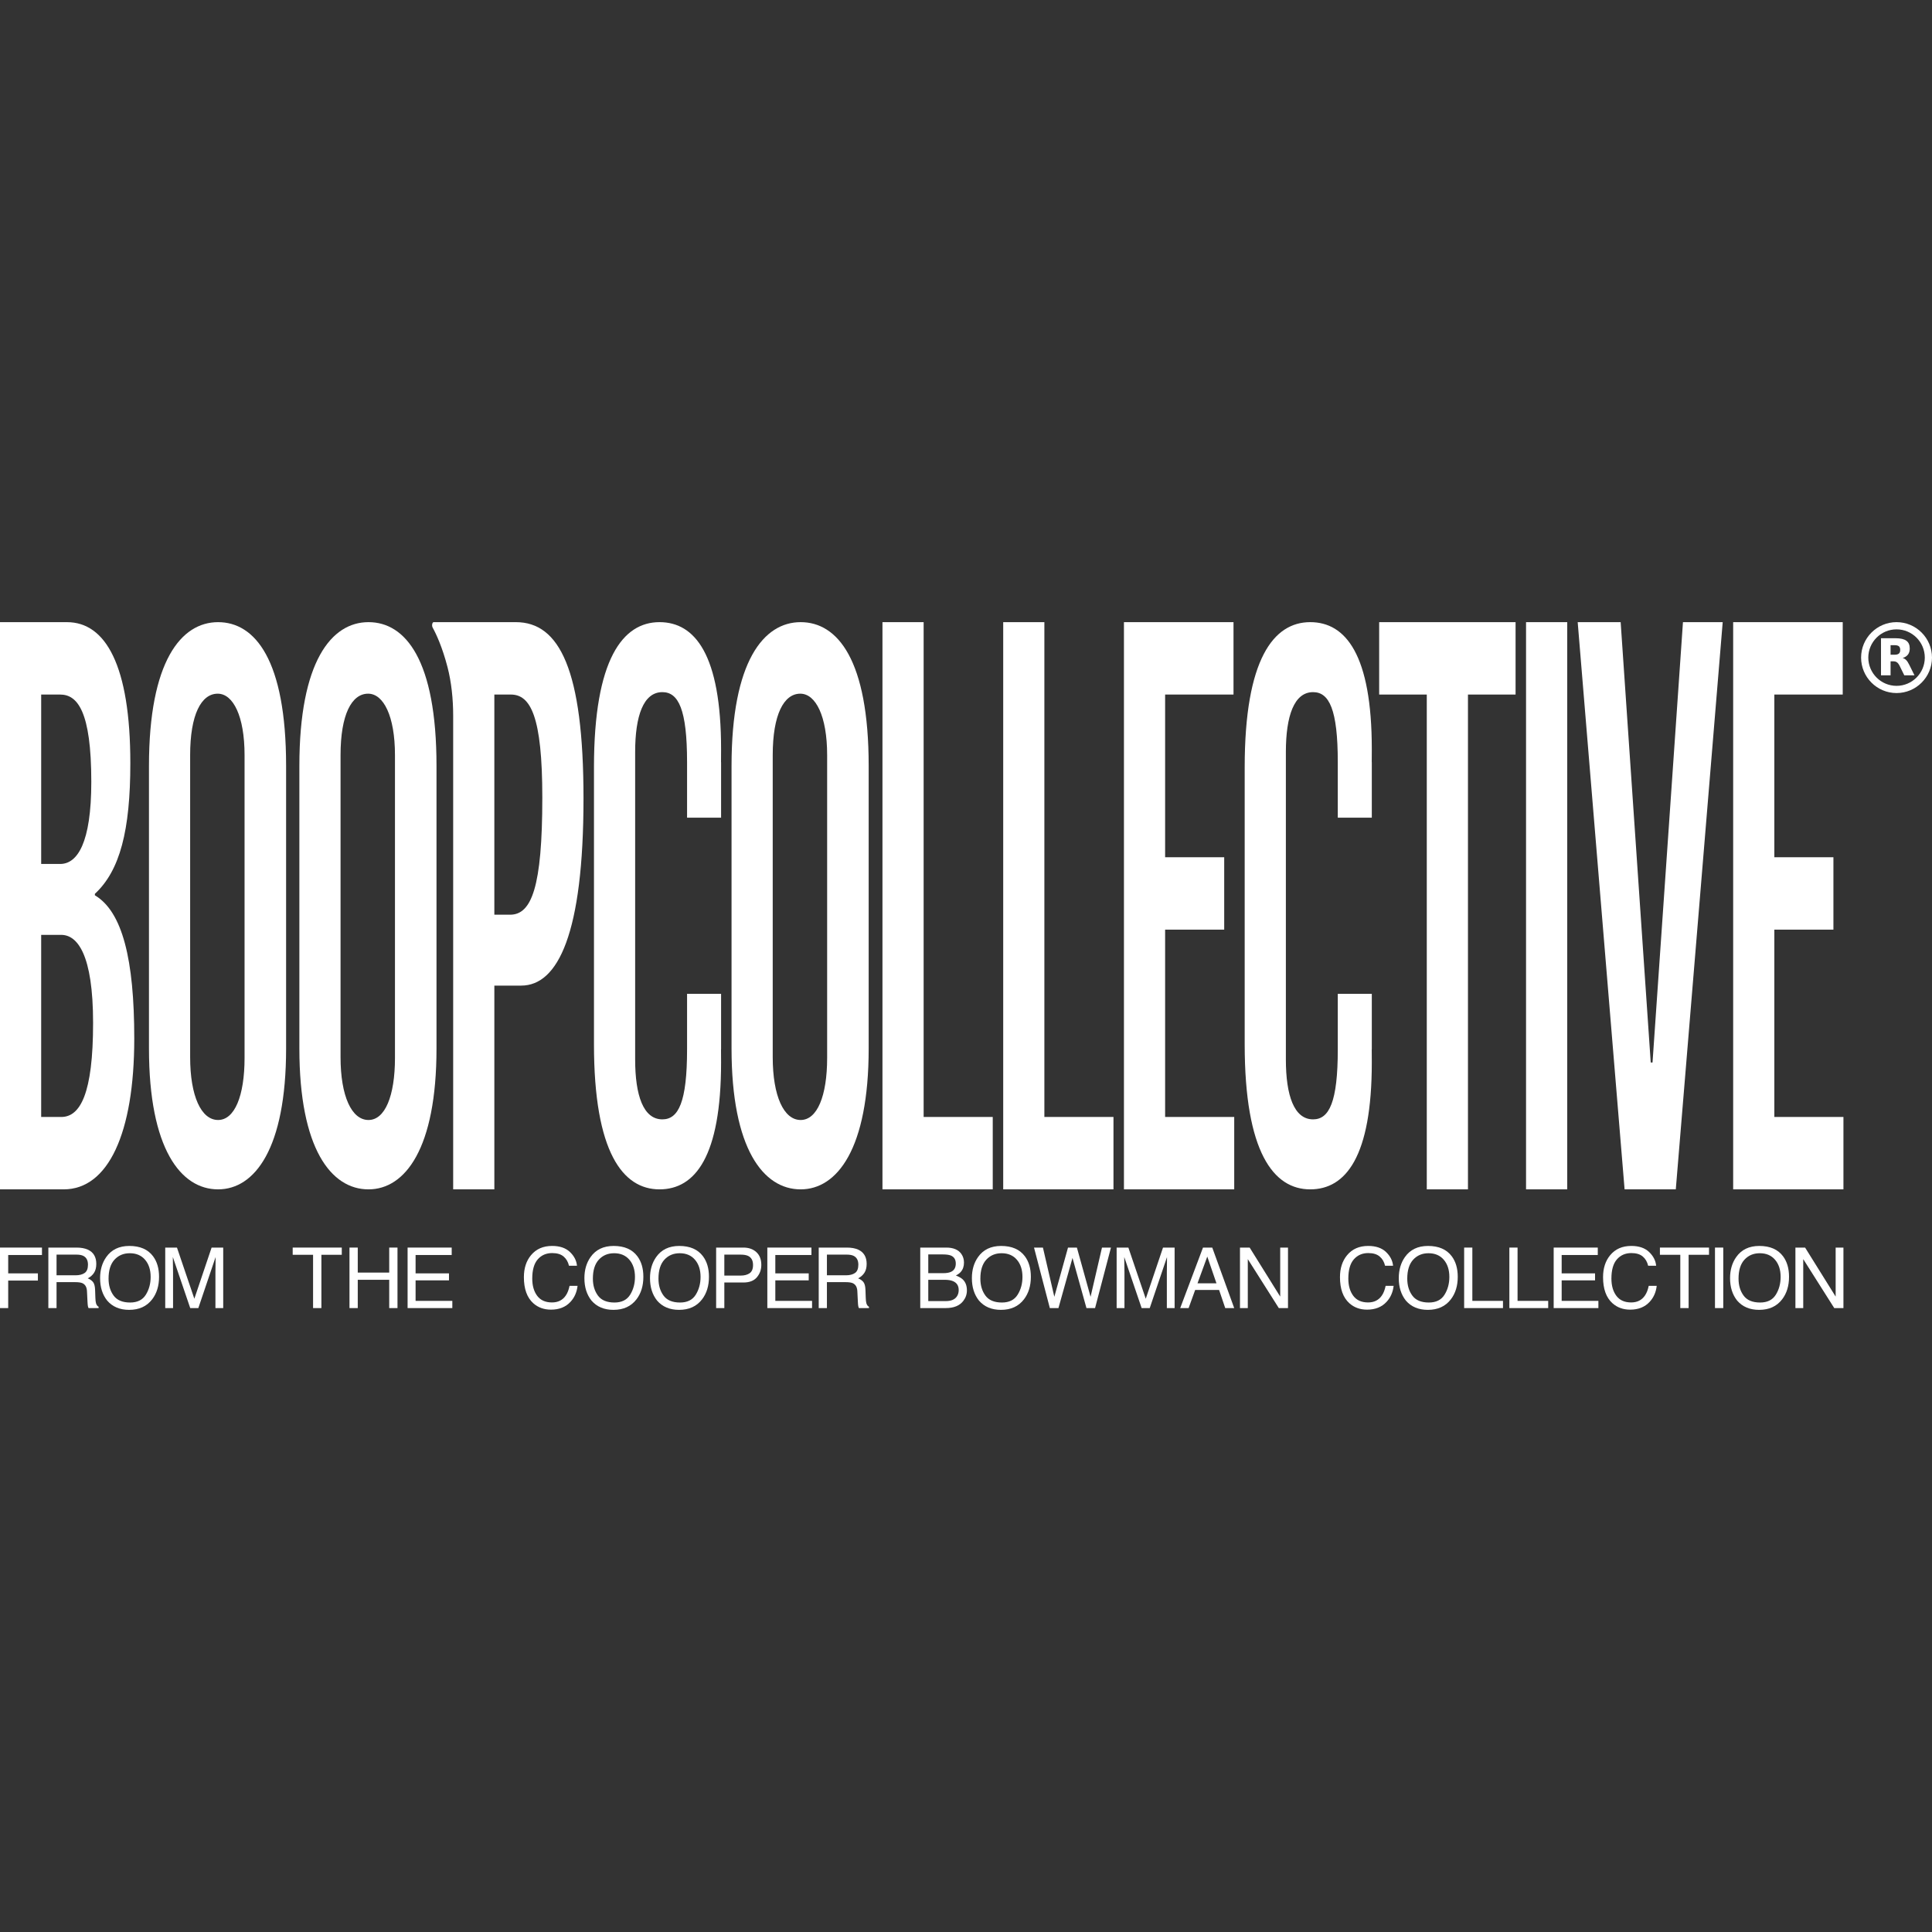<?xml version="1.0" encoding="UTF-8"?>
<svg id="Layer_1" xmlns="http://www.w3.org/2000/svg" version="1.1" viewBox="0 0 360 360">
  <rect x="0" y="0" width="360" height="360" fill="#333333" stroke="none"/>
  <!-- Generator: Adobe Illustrator 29.8.1, SVG Export Plug-In . SVG Version: 2.1.1 Build 2)  -->
  <defs>
    <style>
      .st0 {
        fill: #fff;
      }
    </style>
  </defs>
  <g>
    <path class="st0" d="M11.876,221.619H0v-105.689h12.476c7.205,0,11.809,8.066,11.809,26.282,0,12.517-1.935,20.025-6.605,24.337v.278c5.137,3.059,7.338,11.959,7.338,26.702,0,17.659-4.87,28.09-13.143,28.09ZM11.209,129.419h-3.536v31.568h3.536c3.202,0,5.804-3.894,5.804-15.297,0-13.21-2.602-16.271-5.804-16.271ZM11.408,174.199h-3.736v33.932h3.736c3.536,0,5.938-4.312,5.938-17.523,0-12.794-2.936-16.408-5.938-16.408Z"/>
    <path class="st0" d="M53.311,195.364c0,18.715-5.871,26.255-12.676,26.255-6.939,0-12.877-7.54-12.877-26.255v-52.642c0-19.523,6.005-26.792,12.877-26.792s12.676,7.001,12.676,26.792v52.642ZM45.571,140.703c0-7.272-2.135-11.445-5.003-11.445-3.069,0-5.138,3.905-5.138,11.445v56.276c0,7.272,2.069,11.714,5.205,11.714,3.068,0,4.936-4.442,4.936-11.577v-56.413Z"/>
    <path class="st0" d="M81.336,195.365c0,18.716-5.871,26.255-12.676,26.255-6.939,0-12.877-7.54-12.877-26.255v-52.644c0-19.523,6.005-26.793,12.877-26.793s12.676,7.001,12.676,26.793v52.644ZM73.597,140.702c0-7.272-2.135-11.445-5.003-11.445-3.069,0-5.138,3.905-5.138,11.445v56.278c0,7.272,2.069,11.714,5.205,11.714,3.068,0,4.936-4.442,4.936-11.578v-56.415Z"/>
    <path class="st0" d="M161.865,195.365c0,18.716-5.871,26.255-12.676,26.255-6.939,0-12.877-7.54-12.877-26.255v-52.644c0-19.523,6.005-26.793,12.877-26.793s12.676,7.001,12.676,26.793v52.644ZM154.126,140.702c0-7.272-2.135-11.445-5.003-11.445-3.069,0-5.138,3.905-5.138,11.445v56.278c0,7.272,2.069,11.714,5.205,11.714,3.068,0,4.936-4.442,4.936-11.578v-56.415Z"/>
    <path class="st0" d="M184.983,221.619h-20.549v-105.689h7.673v92.2h12.876v13.489Z"/>
    <path class="st0" d="M207.481,221.619h-20.548v-105.689h7.671v92.2h12.876v13.489Z"/>
    <path class="st0" d="M292.029,221.619h-7.673v-105.689h7.673v105.689Z"/>
    <path class="st0" d="M321,115.93l-8.74,105.689h-9.541l-8.739-105.689h8.006l5.603,82.049h.335l5.671-82.049h7.406Z"/>
    <path class="st0" d="M343.498,221.619h-20.548v-105.689h20.415v13.489h-12.743v30.317h11.009v13.489h-11.009v34.906h12.876v13.489Z"/>
    <path class="st0" d="M134.363,139.595c0-17.616-4.871-23.667-11.475-23.667-6.806,0-12.21,6.859-12.21,27.028v51.636c0,20.169,5.404,27.028,12.21,27.028,6.605,0,11.475-6.05,11.475-23.667,0-.862-.004-1.66-.012-2.419h.012v-10.353h-6.338v10.353c0,9.816-1.601,13.043-4.603,13.043-3.536,0-5.071-4.437-5.071-11.162v-57.283c0-6.725,1.534-11.162,5.071-11.162,3.002,0,4.603,3.227,4.603,13.043v10.353h6.338v-10.353h-.012c.007-.759.012-1.557.012-2.419Z"/>
    <path class="st0" d="M255.615,139.595c0-17.616-4.871-23.667-11.475-23.667-6.806,0-12.21,6.859-12.21,27.028v51.636c0,20.169,5.404,27.028,12.21,27.028,6.605,0,11.475-6.05,11.475-23.667,0-.862-.004-1.66-.012-2.419h.012v-10.353h-6.338v10.353c0,9.816-1.601,13.043-4.603,13.043-3.536,0-5.071-4.437-5.071-11.162v-57.283c0-6.725,1.534-11.162,5.071-11.162,3.002,0,4.603,3.227,4.603,13.043v10.353h6.338v-10.353h-.012c.007-.759.012-1.557.012-2.419Z"/>
    <path class="st0" d="M229.979,221.619h-20.548v-105.689h20.415v13.489h-12.743v30.317h11.009v13.489h-11.009v34.906h12.876v13.489Z"/>
    <path class="st0" d="M282.406,129.419h-8.873v92.2h-7.673v-92.2h-8.873v-13.489h25.419v13.489Z"/>
    <path class="st0" d="M96.118,115.93h-11.676v-.002h-3.64c-.257,0-.382.652-.188,1.004.676,1.231,1.799,3.627,2.775,7.378.721,2.773,1.053,5.924,1.053,9.078v88.229s7.673,0,7.673,0v-37.964h5.003c6.872,0,11.609-9.736,11.609-34.906,0-23.919-4.47-32.819-12.609-32.819ZM95.05,170.443h-2.936v-41.025h3.068c3.67,0,5.871,4.034,5.871,19.192,0,16.688-2.001,21.832-6.004,21.832Z"/>
  </g>
  <g>
    <path class="st0" d="M353.394,129.14c-3.642,0-6.606-2.963-6.606-6.606s2.963-6.606,6.606-6.606,6.606,2.963,6.606,6.606-2.963,6.606-6.606,6.606ZM353.394,117.27c-2.903,0-5.264,2.362-5.264,5.264s2.362,5.264,5.264,5.264,5.264-2.362,5.264-5.264-2.362-5.264-5.264-5.264Z"/>
    <path class="st0" d="M353.032,121.998c.369,0,.637-.074.798-.215.161-.134.248-.362.248-.684,0-.315-.087-.537-.248-.677-.161-.134-.429-.201-.798-.201h-.751v1.777h.751M352.281,123.225v2.615h-1.784v-6.914h2.723c.912,0,1.576.154,1.998.463.429.302.637.785.637,1.449,0,.456-.107.832-.329,1.127-.221.288-.55.51-.999.644.248.06.463.188.657.382.194.194.389.49.583.892l.972,1.958h-1.898l-.845-1.717c-.168-.342-.342-.583-.516-.704-.174-.127-.409-.194-.697-.194h-.503"/>
  </g>
  <g>
    <path class="st0" d="M0,232.469h7.82v1.382H1.527v3.423h5.533v1.342H1.527v5.127H0v-11.273Z"/>
    <path class="st0" d="M9.01,232.469h5.218c.859,0,1.568.126,2.126.377,1.058.481,1.588,1.368,1.588,2.662,0,.675-.139,1.228-.418,1.659-.28.429-.669.775-1.17,1.035.44.179.771.414.993.706.223.291.347.764.372,1.42l.054,1.512c.015.429.051.749.107.959.093.358.256.588.492.691v.253h-1.872c-.051-.096-.092-.222-.123-.375-.031-.155-.057-.45-.077-.891l-.092-1.879c-.036-.737-.309-1.23-.821-1.481-.292-.138-.75-.207-1.374-.207h-3.475v4.834h-1.527v-11.273ZM14.067,237.634c.716,0,1.282-.142,1.699-.429.417-.286.626-.804.626-1.55,0-.804-.292-1.351-.875-1.643-.312-.153-.729-.23-1.251-.23h-3.729v3.852h3.53Z"/>
    <path class="st0" d="M28.517,234.082c.747.997,1.12,2.273,1.12,3.828,0,1.683-.427,3.083-1.281,4.198-1.003,1.31-2.433,1.964-4.289,1.964-1.735,0-3.098-.573-4.09-1.719-.885-1.104-1.327-2.501-1.327-4.189,0-1.524.378-2.829,1.136-3.913.972-1.392,2.409-2.088,4.312-2.088,1.99,0,3.463.64,4.42,1.919ZM27.17,241.259c.6-.963.901-2.072.901-3.325,0-1.325-.347-2.392-1.04-3.201-.693-.807-1.64-1.212-2.843-1.212-1.166,0-2.118.4-2.854,1.201-.737.801-1.105,1.98-1.105,3.541,0,1.248.316,2.301.947,3.158.632.856,1.657,1.285,3.073,1.285,1.346,0,2.319-.482,2.92-1.447Z"/>
    <path class="st0" d="M30.789,232.469h2.187l3.238,9.532,3.215-9.532h2.164v11.273h-1.45v-6.654c0-.23.005-.611.015-1.143s.015-1.103.015-1.711l-3.215,9.507h-1.512l-3.238-9.507v.345c0,.277.006.697.019,1.262.012.565.019.982.019,1.247v6.654h-1.458v-11.273Z"/>
    <path class="st0" d="M63.686,232.469v1.343h-3.799v9.93h-1.55v-9.93h-3.798v-1.343h9.146Z"/>
    <path class="st0" d="M65.121,232.469h1.542v4.658h5.862v-4.658h1.542v11.273h-1.542v-5.272h-5.862v5.272h-1.542v-11.273Z"/>
    <path class="st0" d="M75.949,232.469h8.219v1.382h-6.73v3.423h6.223v1.303h-6.223v3.822h6.845v1.343h-8.334v-11.273Z"/>
    <path class="st0" d="M106.199,233.292c.788.751,1.225,1.605,1.312,2.562h-1.489c-.168-.726-.505-1.302-1.009-1.726-.504-.426-1.212-.637-2.122-.637-1.11,0-2.006.389-2.69,1.17-.682.78-1.024,1.976-1.024,3.587,0,1.32.308,2.389.924,3.212.616.821,1.536,1.231,2.759,1.231,1.126,0,1.983-.433,2.571-1.297.312-.455.545-1.054.698-1.795h1.489c-.133,1.187-.574,2.181-1.32,2.985-.895.966-2.102,1.449-3.622,1.449-1.31,0-2.409-.395-3.3-1.189-1.171-1.049-1.757-2.668-1.757-4.857,0-1.663.44-3.027,1.32-4.091.952-1.155,2.264-1.734,3.936-1.734,1.428,0,2.535.377,3.323,1.129Z"/>
    <path class="st0" d="M118.761,234.082c.747.997,1.12,2.273,1.12,3.828,0,1.683-.427,3.083-1.281,4.198-1.003,1.31-2.433,1.964-4.289,1.964-1.735,0-3.098-.573-4.09-1.719-.885-1.104-1.327-2.501-1.327-4.189,0-1.524.378-2.829,1.136-3.913.972-1.392,2.409-2.088,4.312-2.088,1.99,0,3.463.64,4.42,1.919ZM117.415,241.259c.6-.963.901-2.072.901-3.325,0-1.325-.347-2.392-1.04-3.201-.693-.807-1.64-1.212-2.843-1.212-1.166,0-2.118.4-2.854,1.201-.737.801-1.105,1.98-1.105,3.541,0,1.248.316,2.301.947,3.158.632.856,1.657,1.285,3.073,1.285,1.346,0,2.319-.482,2.92-1.447Z"/>
    <path class="st0" d="M130.985,234.082c.747.997,1.12,2.273,1.12,3.828,0,1.683-.427,3.083-1.281,4.198-1.003,1.31-2.433,1.964-4.289,1.964-1.735,0-3.098-.573-4.09-1.719-.885-1.104-1.327-2.501-1.327-4.189,0-1.524.378-2.829,1.136-3.913.972-1.392,2.409-2.088,4.312-2.088,1.99,0,3.463.64,4.42,1.919ZM129.638,241.259c.6-.963.901-2.072.901-3.325,0-1.325-.347-2.392-1.04-3.201-.693-.807-1.64-1.212-2.843-1.212-1.166,0-2.118.4-2.854,1.201-.737.801-1.105,1.98-1.105,3.541,0,1.248.316,2.301.947,3.158.632.856,1.657,1.285,3.073,1.285,1.346,0,2.319-.482,2.92-1.447Z"/>
    <path class="st0" d="M133.441,232.469h5.073c1.002,0,1.81.283,2.425.849.613.565.921,1.36.921,2.383,0,.879-.273,1.645-.821,2.298s-1.389.979-2.524.979h-3.546v4.765h-1.527v-11.273ZM139.396,234.019c-.338-.158-.801-.237-1.389-.237h-3.039v3.906h3.039c.685,0,1.242-.146,1.67-.437.427-.293.64-.806.64-1.542,0-.829-.307-1.392-.921-1.689Z"/>
    <path class="st0" d="M142.98,232.469h8.219v1.382h-6.73v3.423h6.223v1.303h-6.223v3.822h6.845v1.343h-8.334v-11.273Z"/>
    <path class="st0" d="M152.557,232.469h5.218c.859,0,1.568.126,2.126.377,1.058.481,1.588,1.368,1.588,2.662,0,.675-.139,1.228-.418,1.659-.28.429-.669.775-1.17,1.035.44.179.771.414.993.706.223.291.347.764.372,1.42l.054,1.512c.015.429.051.749.107.959.093.358.256.588.492.691v.253h-1.872c-.051-.096-.092-.222-.123-.375-.031-.155-.057-.45-.077-.891l-.092-1.879c-.036-.737-.309-1.23-.821-1.481-.292-.138-.75-.207-1.374-.207h-3.475v4.834h-1.527v-11.273ZM157.614,237.634c.716,0,1.282-.142,1.699-.429.417-.286.626-.804.626-1.55,0-.804-.292-1.351-.875-1.643-.312-.153-.729-.23-1.251-.23h-3.729v3.852h3.53Z"/>
    <path class="st0" d="M171.474,232.469h4.842c1.32,0,2.259.395,2.817,1.182.327.466.491,1.003.491,1.611,0,.711-.202,1.294-.607,1.749-.21.24-.512.461-.905.66.578.221,1.01.469,1.297.744.507.492.76,1.169.76,2.034,0,.726-.227,1.383-.682,1.971-.681.881-1.763,1.32-3.246,1.32h-4.765v-11.273ZM175.748,237.236c.645,0,1.146-.09,1.504-.27.563-.28.844-.787.844-1.519,0-.737-.299-1.233-.898-1.489-.338-.142-.839-.214-1.504-.214h-2.724v3.492h2.778ZM176.262,242.437c.937,0,1.604-.271,2.003-.813.25-.342.375-.757.375-1.242,0-.819-.365-1.377-1.097-1.673-.389-.159-.903-.239-1.542-.239h-3.031v3.967h3.292Z"/>
    <path class="st0" d="M190.965,234.082c.747.997,1.121,2.273,1.121,3.828,0,1.683-.429,3.083-1.284,4.198-1.002,1.31-2.432,1.964-4.289,1.964-1.734,0-3.097-.573-4.09-1.719-.885-1.104-1.327-2.501-1.327-4.189,0-1.524.378-2.829,1.136-3.913.972-1.392,2.409-2.088,4.312-2.088,1.991,0,3.465.64,4.42,1.919ZM189.617,241.259c.603-.963.904-2.072.904-3.325,0-1.325-.346-2.392-1.042-3.201-.692-.807-1.639-1.212-2.843-1.212-1.167,0-2.117.4-2.854,1.201s-1.105,1.98-1.105,3.541c0,1.248.316,2.301.947,3.158.631.856,1.657,1.285,3.073,1.285,1.345,0,2.319-.482,2.919-1.447Z"/>
    <path class="st0" d="M194.335,232.469l2.124,9.17,2.549-9.17h1.657l2.547,9.17,2.126-9.17h1.673l-2.962,11.273h-1.604l-2.601-9.346-2.618,9.346h-1.604l-2.947-11.273h1.659Z"/>
    <path class="st0" d="M208.069,232.469h2.187l3.238,9.532,3.217-9.532h2.163v11.273h-1.449v-6.654c0-.23.005-.611.015-1.143.009-.531.015-1.103.015-1.711l-3.217,9.507h-1.51l-3.239-9.507v.345c0,.277.006.697.02,1.262.012.565.018.982.018,1.247v6.654h-1.458v-11.273Z"/>
    <path class="st0" d="M224.161,232.469h1.726l4.09,11.273h-1.673l-1.143-3.376h-4.459l-1.221,3.376h-1.565l4.244-11.273ZM226.67,239.123l-1.711-4.979-1.82,4.979h3.531Z"/>
    <path class="st0" d="M231.053,232.469h1.803l5.693,9.132v-9.132h1.45v11.273h-1.711l-5.779-9.124v9.124h-1.457v-11.273Z"/>
    <path class="st0" d="M258.263,233.292c.787.751,1.225,1.605,1.313,2.562h-1.489c-.168-.726-.505-1.302-1.009-1.726-.504-.426-1.212-.637-2.121-.637-1.11,0-2.006.389-2.69,1.17-.683.78-1.025,1.976-1.025,3.587,0,1.32.308,2.389.925,3.212.616.821,1.535,1.231,2.759,1.231,1.124,0,1.982-.433,2.57-1.297.312-.455.545-1.054.698-1.795h1.489c-.133,1.187-.573,2.181-1.32,2.985-.894.966-2.103,1.449-3.622,1.449-1.31,0-2.409-.395-3.299-1.189-1.172-1.049-1.757-2.668-1.757-4.857,0-1.663.44-3.027,1.32-4.091.951-1.155,2.264-1.734,3.936-1.734,1.428,0,2.535.377,3.322,1.129Z"/>
    <path class="st0" d="M270.511,234.082c.746.997,1.12,2.273,1.12,3.828,0,1.683-.427,3.083-1.282,4.198-1.002,1.31-2.432,1.964-4.289,1.964-1.734,0-3.099-.573-4.09-1.719-.885-1.104-1.328-2.501-1.328-4.189,0-1.524.378-2.829,1.135-3.913.973-1.392,2.409-2.088,4.313-2.088,1.99,0,3.463.64,4.42,1.919ZM269.163,241.259c.602-.963.902-2.072.902-3.325,0-1.325-.346-2.392-1.04-3.201-.694-.807-1.64-1.212-2.843-1.212-1.167,0-2.118.4-2.855,1.201s-1.104,1.98-1.104,3.541c0,1.248.316,2.301.948,3.158.631.856,1.656,1.285,3.073,1.285,1.345,0,2.319-.482,2.919-1.447Z"/>
    <path class="st0" d="M272.822,232.469h1.527v9.93h5.709v1.343h-7.236v-11.273Z"/>
    <path class="st0" d="M281.248,232.469h1.527v9.93h5.709v1.343h-7.236v-11.273Z"/>
    <path class="st0" d="M289.505,232.469h8.217v1.382h-6.729v3.423h6.223v1.303h-6.223v3.822h6.844v1.343h-8.332v-11.273Z"/>
    <path class="st0" d="M307.285,233.292c.787.751,1.225,1.605,1.313,2.562h-1.489c-.168-.726-.505-1.302-1.009-1.726-.504-.426-1.212-.637-2.121-.637-1.11,0-2.006.389-2.69,1.17-.683.78-1.025,1.976-1.025,3.587,0,1.32.308,2.389.925,3.212.616.821,1.535,1.231,2.759,1.231,1.124,0,1.982-.433,2.57-1.297.312-.455.545-1.054.698-1.795h1.489c-.133,1.187-.573,2.181-1.32,2.985-.894.966-2.103,1.449-3.622,1.449-1.31,0-2.409-.395-3.299-1.189-1.172-1.049-1.757-2.668-1.757-4.857,0-1.663.44-3.027,1.32-4.091.951-1.155,2.264-1.734,3.936-1.734,1.428,0,2.535.377,3.322,1.129Z"/>
    <path class="st0" d="M318.449,232.469v1.343h-3.799v9.93h-1.55v-9.93h-3.799v-1.343h9.147Z"/>
    <path class="st0" d="M319.562,232.469h1.542v11.273h-1.542v-11.273Z"/>
    <path class="st0" d="M332.24,234.082c.746.997,1.12,2.273,1.12,3.828,0,1.683-.427,3.083-1.282,4.198-1.002,1.31-2.432,1.964-4.289,1.964-1.734,0-3.099-.573-4.09-1.719-.885-1.104-1.328-2.501-1.328-4.189,0-1.524.378-2.829,1.135-3.913.973-1.392,2.409-2.088,4.313-2.088,1.99,0,3.463.64,4.42,1.919ZM330.892,241.259c.602-.963.902-2.072.902-3.325,0-1.325-.346-2.392-1.04-3.201-.694-.807-1.64-1.212-2.843-1.212-1.167,0-2.118.4-2.855,1.201s-1.104,1.98-1.104,3.541c0,1.248.316,2.301.948,3.158.631.856,1.656,1.285,3.073,1.285,1.345,0,2.319-.482,2.919-1.447Z"/>
    <path class="st0" d="M334.551,232.469h1.803l5.693,9.132v-9.132h1.45v11.273h-1.711l-5.779-9.124v9.124h-1.457v-11.273Z"/>
  </g>
</svg>
